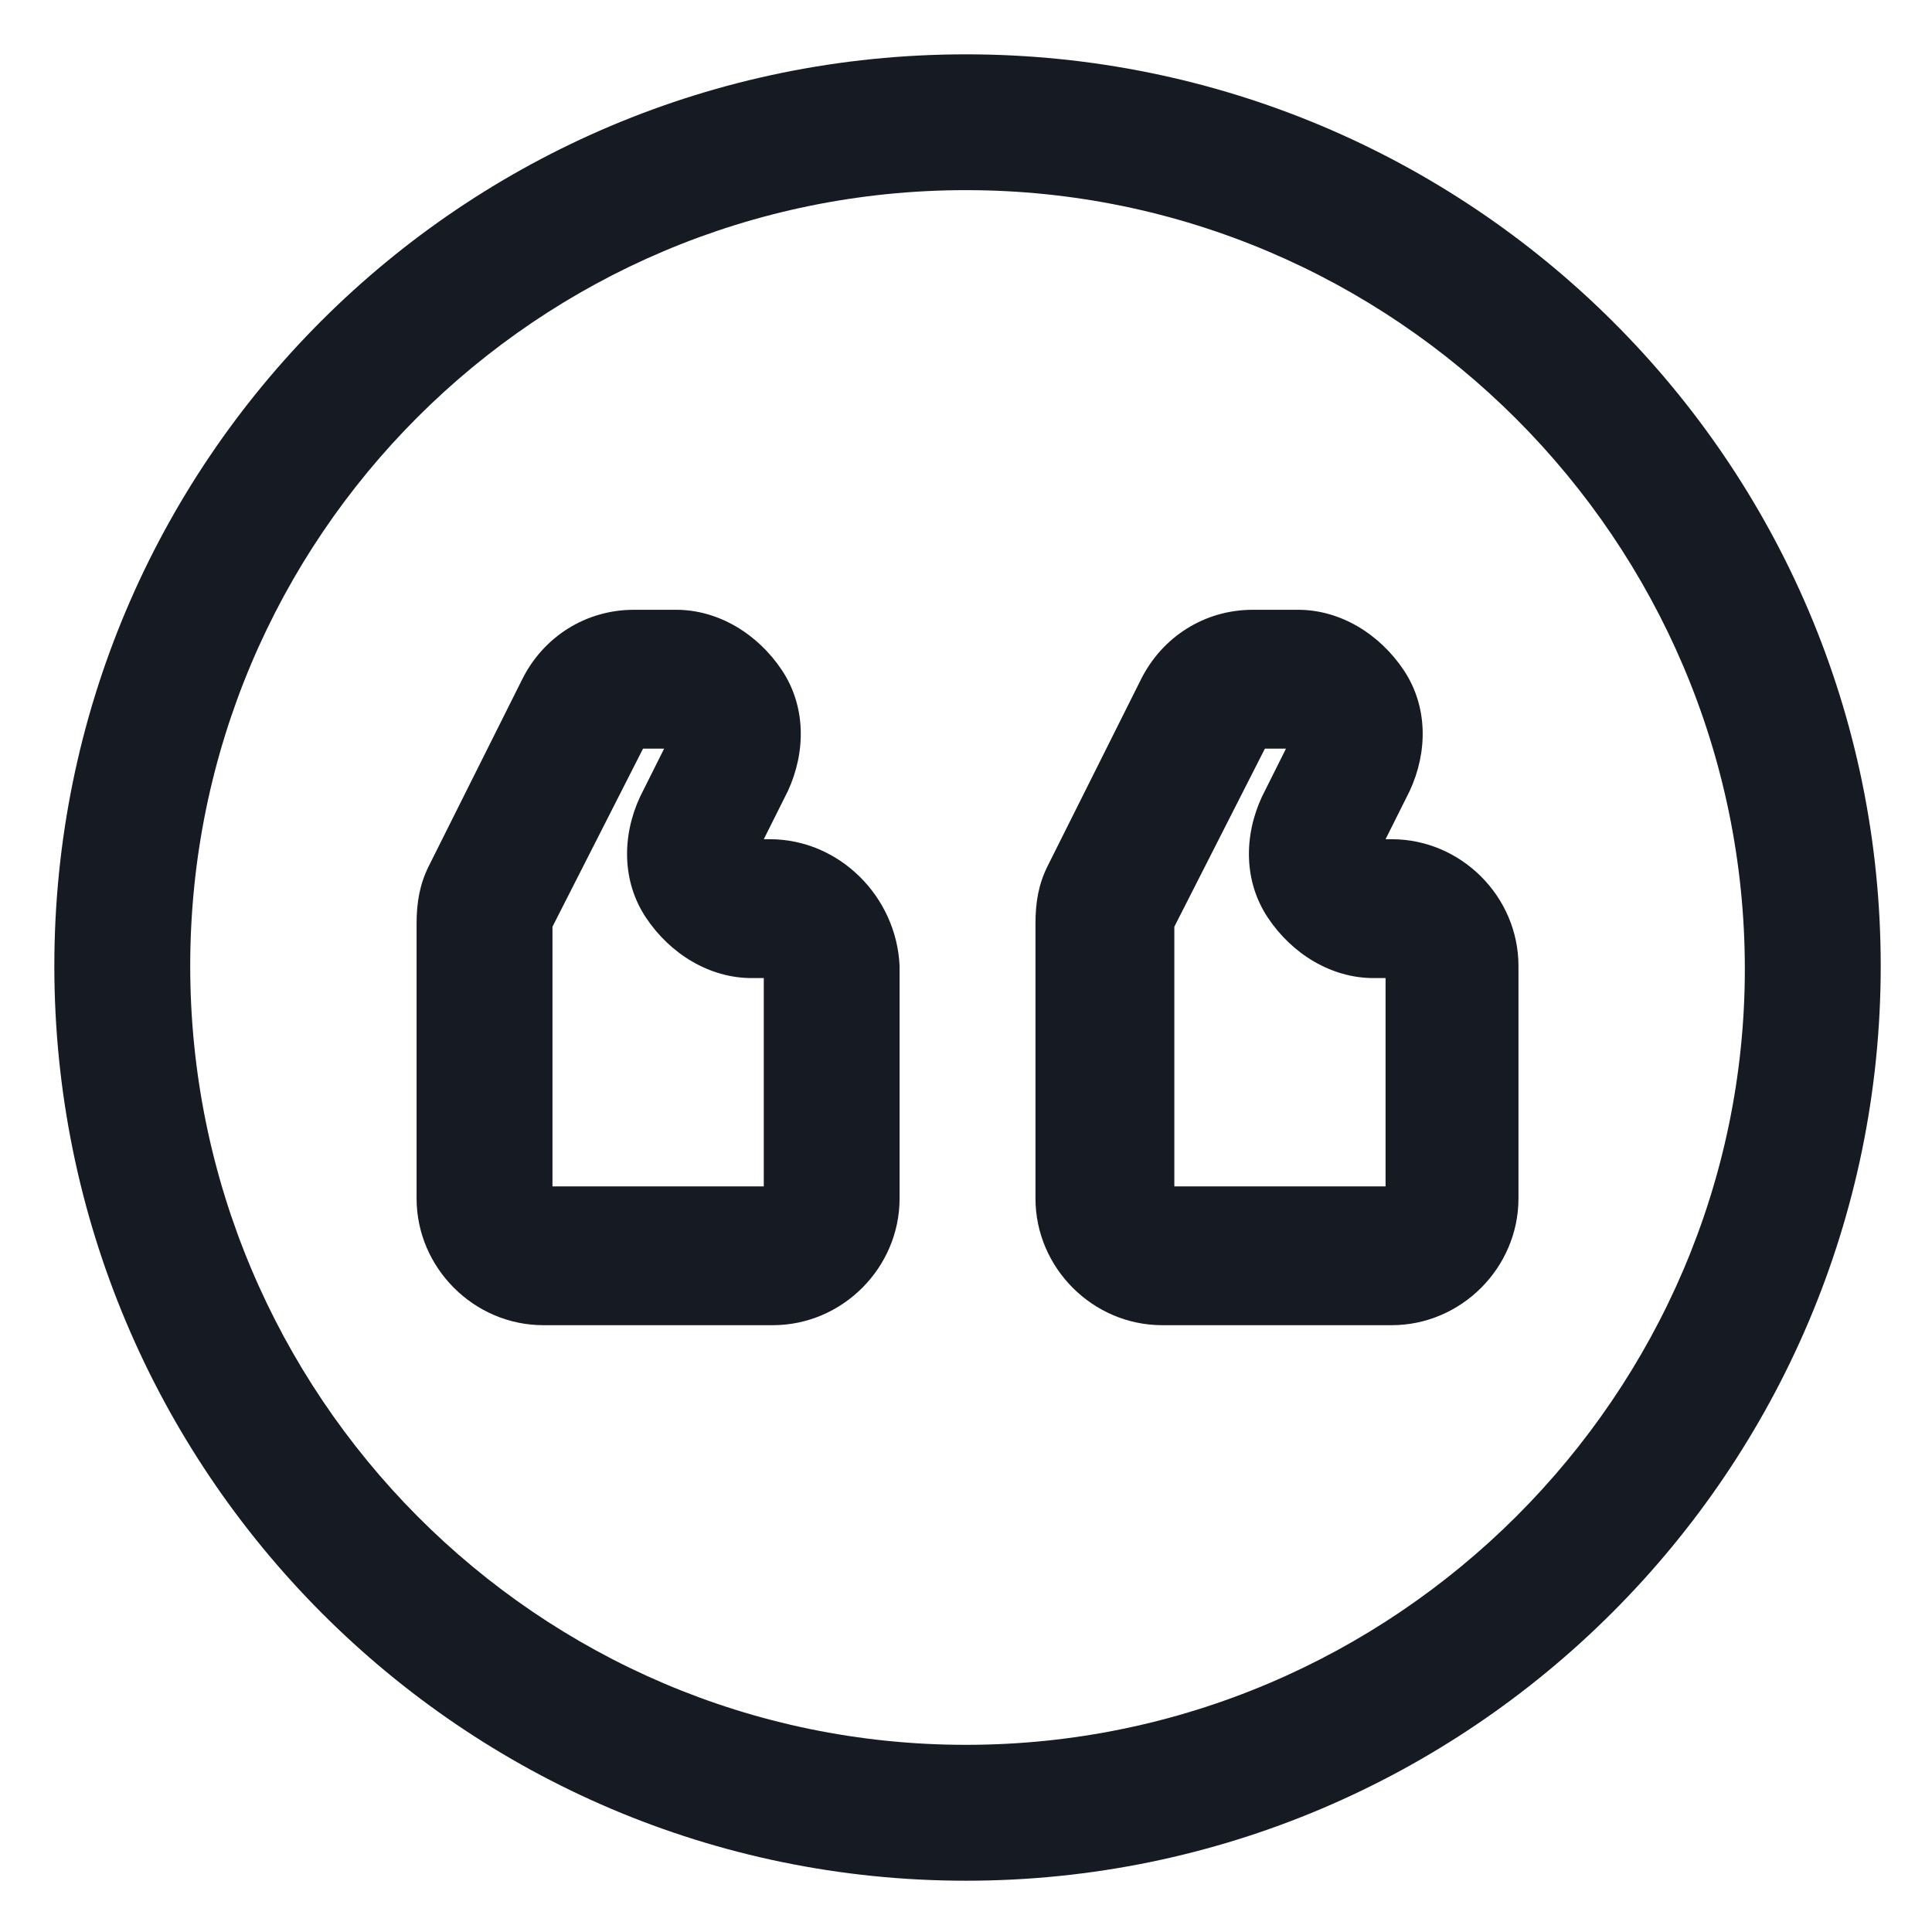 <svg width="24" height="24" viewBox="0 0 24 24" fill="none" xmlns="http://www.w3.org/2000/svg">
<g clip-path="url(#clip0_501_39806)">
<path d="M17.288 10.425H17.212L17.512 9.825C17.738 9.337 17.738 8.775 17.438 8.325C17.137 7.875 16.65 7.575 16.125 7.575H15.562C14.963 7.575 14.438 7.912 14.175 8.437L13.012 10.762C12.9 10.988 12.863 11.213 12.863 11.475V14.887C12.863 15.75 13.575 16.462 14.438 16.462H17.288C18.15 16.462 18.863 15.75 18.863 14.887V12C18.863 11.137 18.15 10.425 17.288 10.425ZM17.175 14.738H14.588V11.512L15.713 9.3H15.975L15.675 9.9C15.45 10.387 15.45 10.95 15.75 11.4C16.05 11.85 16.538 12.15 17.062 12.15H17.212V14.738H17.175Z" fill="#161A23"/>
<path d="M9.563 10.425H9.488L9.788 9.825C10.012 9.337 10.012 8.775 9.713 8.325C9.413 7.875 8.925 7.575 8.4 7.575H7.875C7.275 7.575 6.75 7.912 6.488 8.437L5.325 10.762C5.213 10.988 5.175 11.213 5.175 11.475V14.887C5.175 15.75 5.888 16.462 6.75 16.462H9.6C10.463 16.462 11.175 15.75 11.175 14.887V12C11.137 11.137 10.425 10.425 9.563 10.425ZM9.45 14.738H6.863V11.512L7.988 9.3H8.25L7.95 9.9C7.725 10.387 7.725 10.95 8.025 11.4C8.325 11.85 8.813 12.15 9.338 12.15H9.488V14.738H9.45Z" fill="#161A23"/>
<path d="M12 0.675C5.738 0.675 0.675 5.737 0.675 12C0.675 18.262 5.738 23.363 12 23.363C18.263 23.363 23.363 18.262 23.363 12C23.363 5.737 18.263 0.675 12 0.675ZM12 21.675C6.675 21.675 2.363 17.325 2.363 12C2.363 6.675 6.675 2.362 12 2.362C17.325 2.362 21.675 6.712 21.675 12.037C21.675 17.325 17.325 21.675 12 21.675Z" fill="#161A23"/>
</g>
<defs>
<clipPath id="clip0_501_39806">
<rect width="24" height="24" fill="white"/>
</clipPath>
</defs>
</svg>
